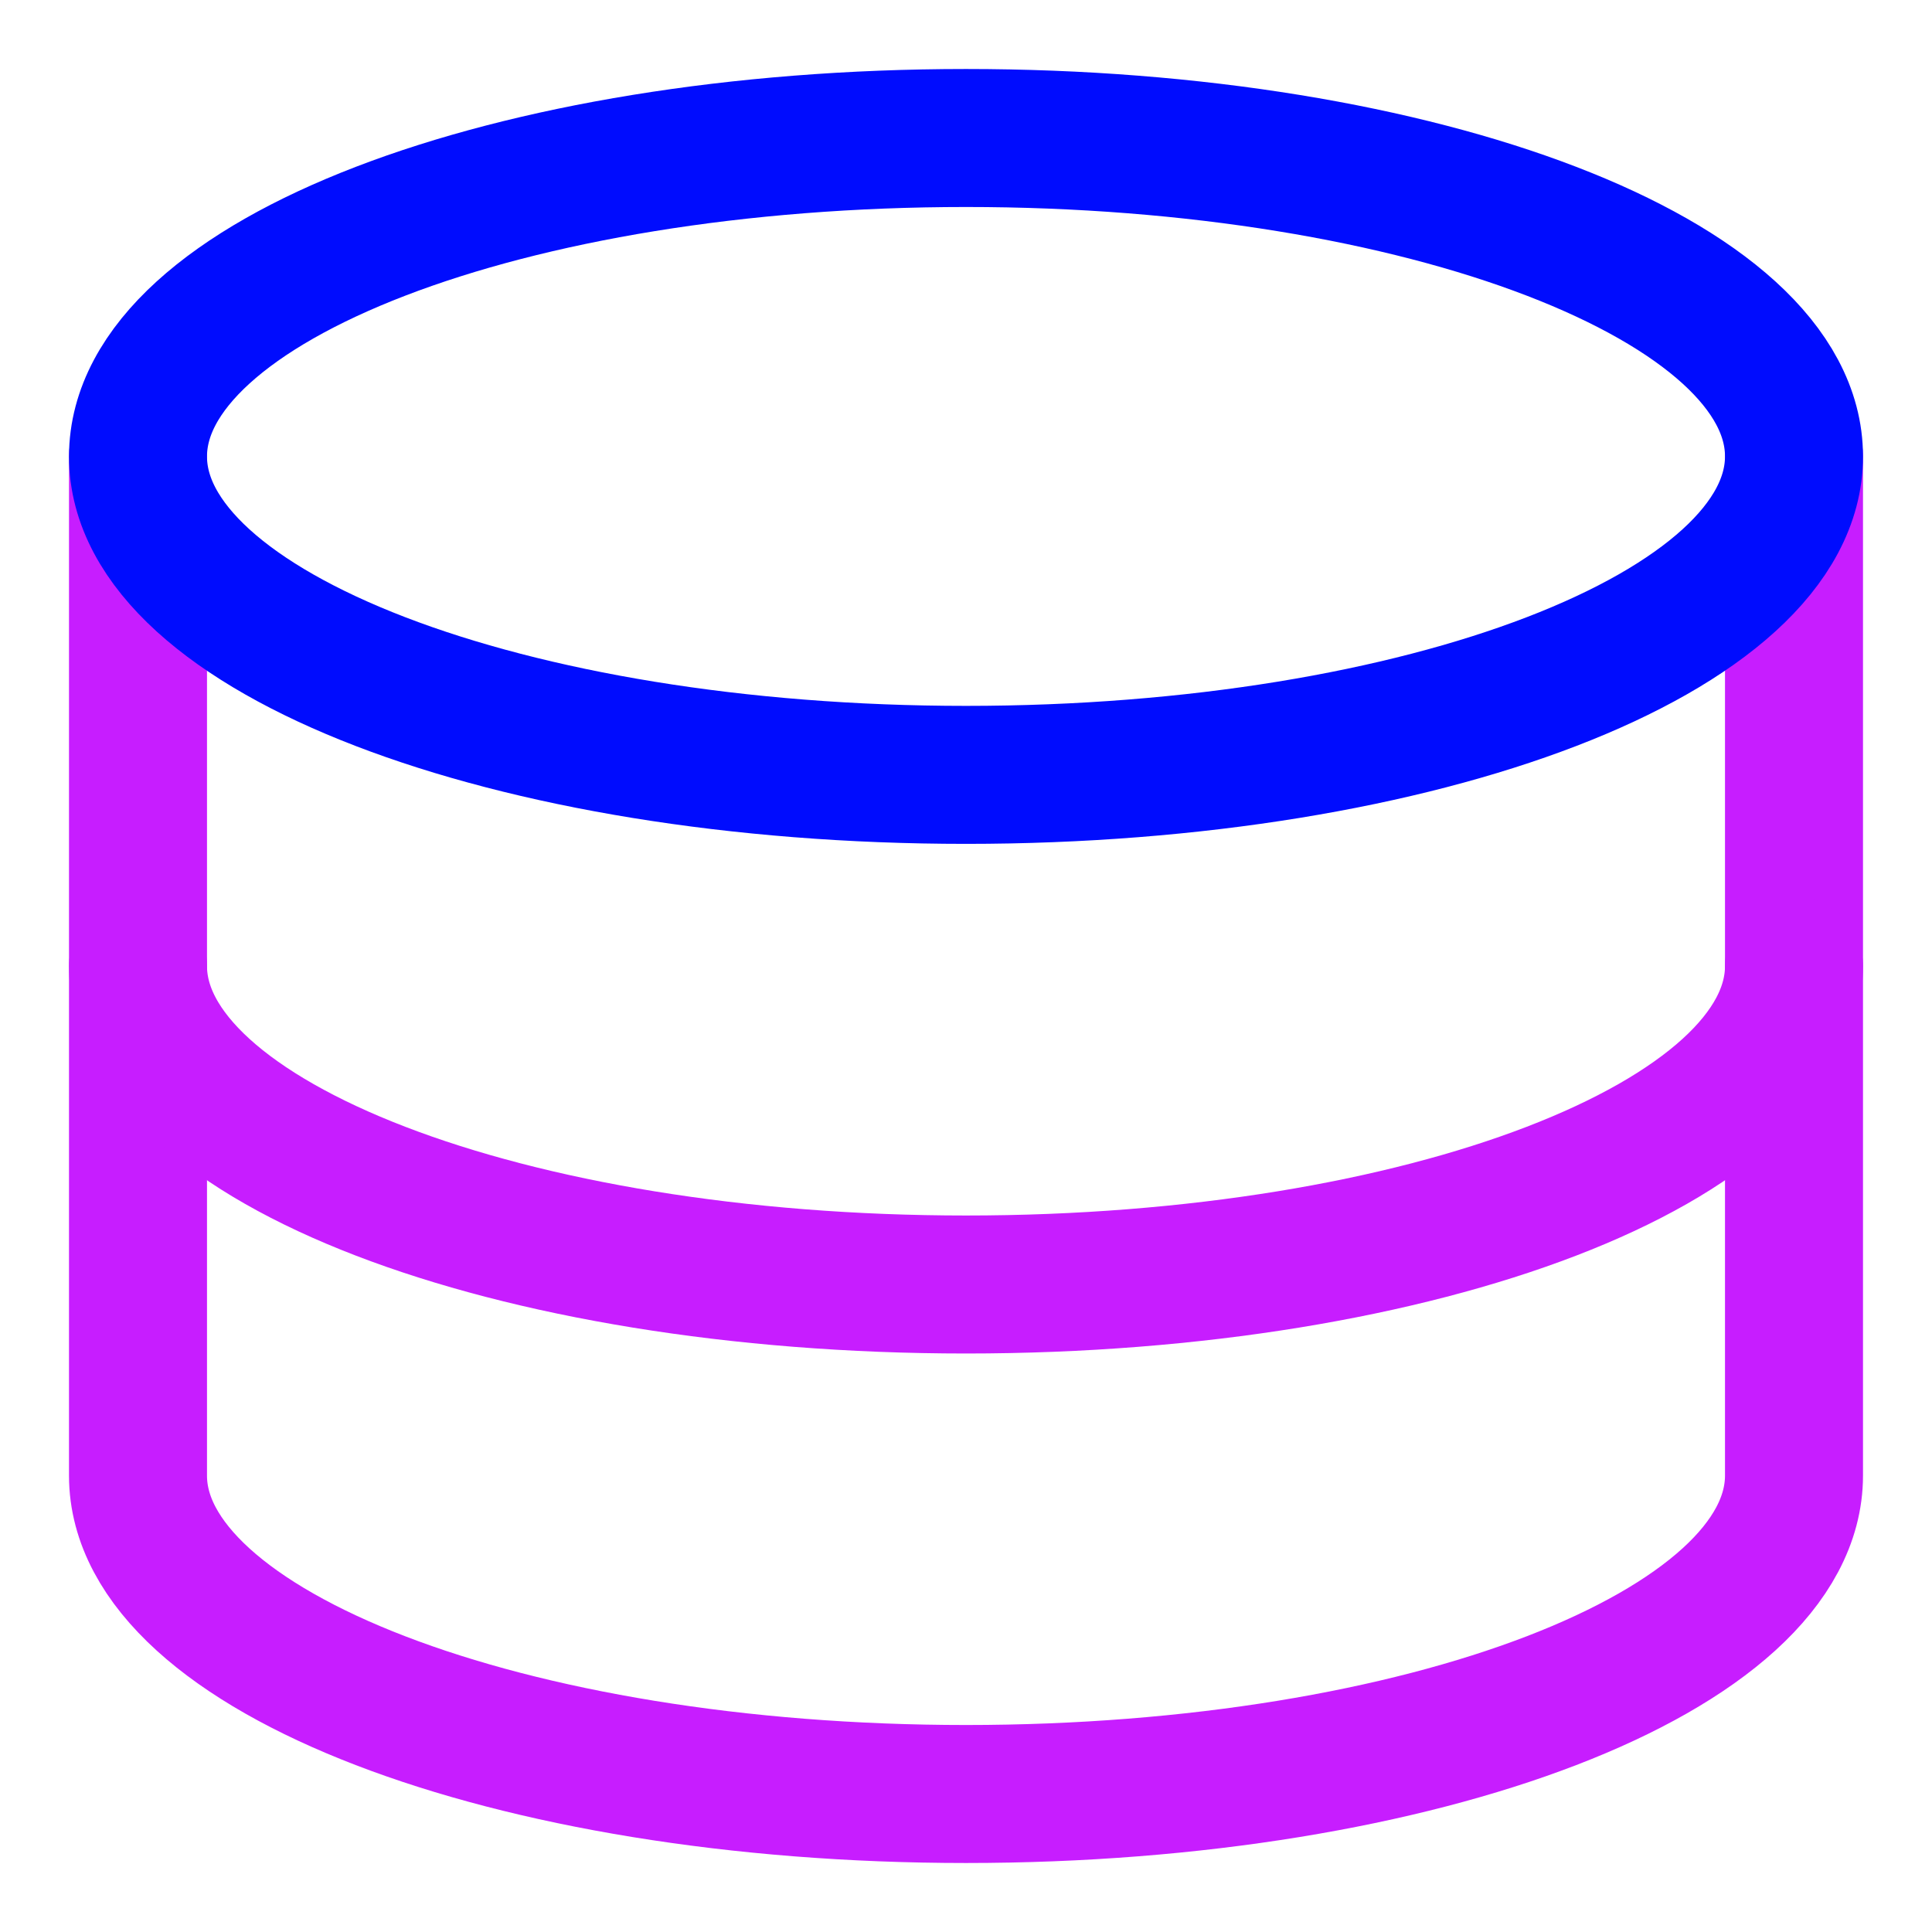 <svg xmlns="http://www.w3.org/2000/svg" fill="none" viewBox="0 0 14 14" id="Database--Streamline-Core-Neon">
  <desc>
    Database Streamline Icon: https://streamlinehq.com
  </desc>
  <g id="database--raid-storage-code-disk-programming-database-array-hard-disc">
    <path id="Vector" stroke="#c71dff" stroke-linecap="round" stroke-linejoin="round" d="M1 3.308v7.385C1 11.966 3.686 13 7 13c3.314 0 6 -1.034 6 -2.308V3.308" stroke-width="1"></path>
    <path id="Vector_2" stroke="#c71dff" stroke-linecap="round" stroke-linejoin="round" d="M13 7c0 1.274 -2.686 2.308 -6 2.308 -3.314 0 -6 -1.034 -6 -2.308" stroke-width="1"></path>
    <path id="Vector_3" stroke="#000cfe" stroke-linecap="round" stroke-linejoin="round" d="M7 5.615c3.314 0 6 -1.033 6 -2.308C13 2.033 10.314 1 7 1 3.686 1 1 2.033 1 3.308 1 4.582 3.686 5.615 7 5.615Z" stroke-width="1"></path>
  </g>
</svg>